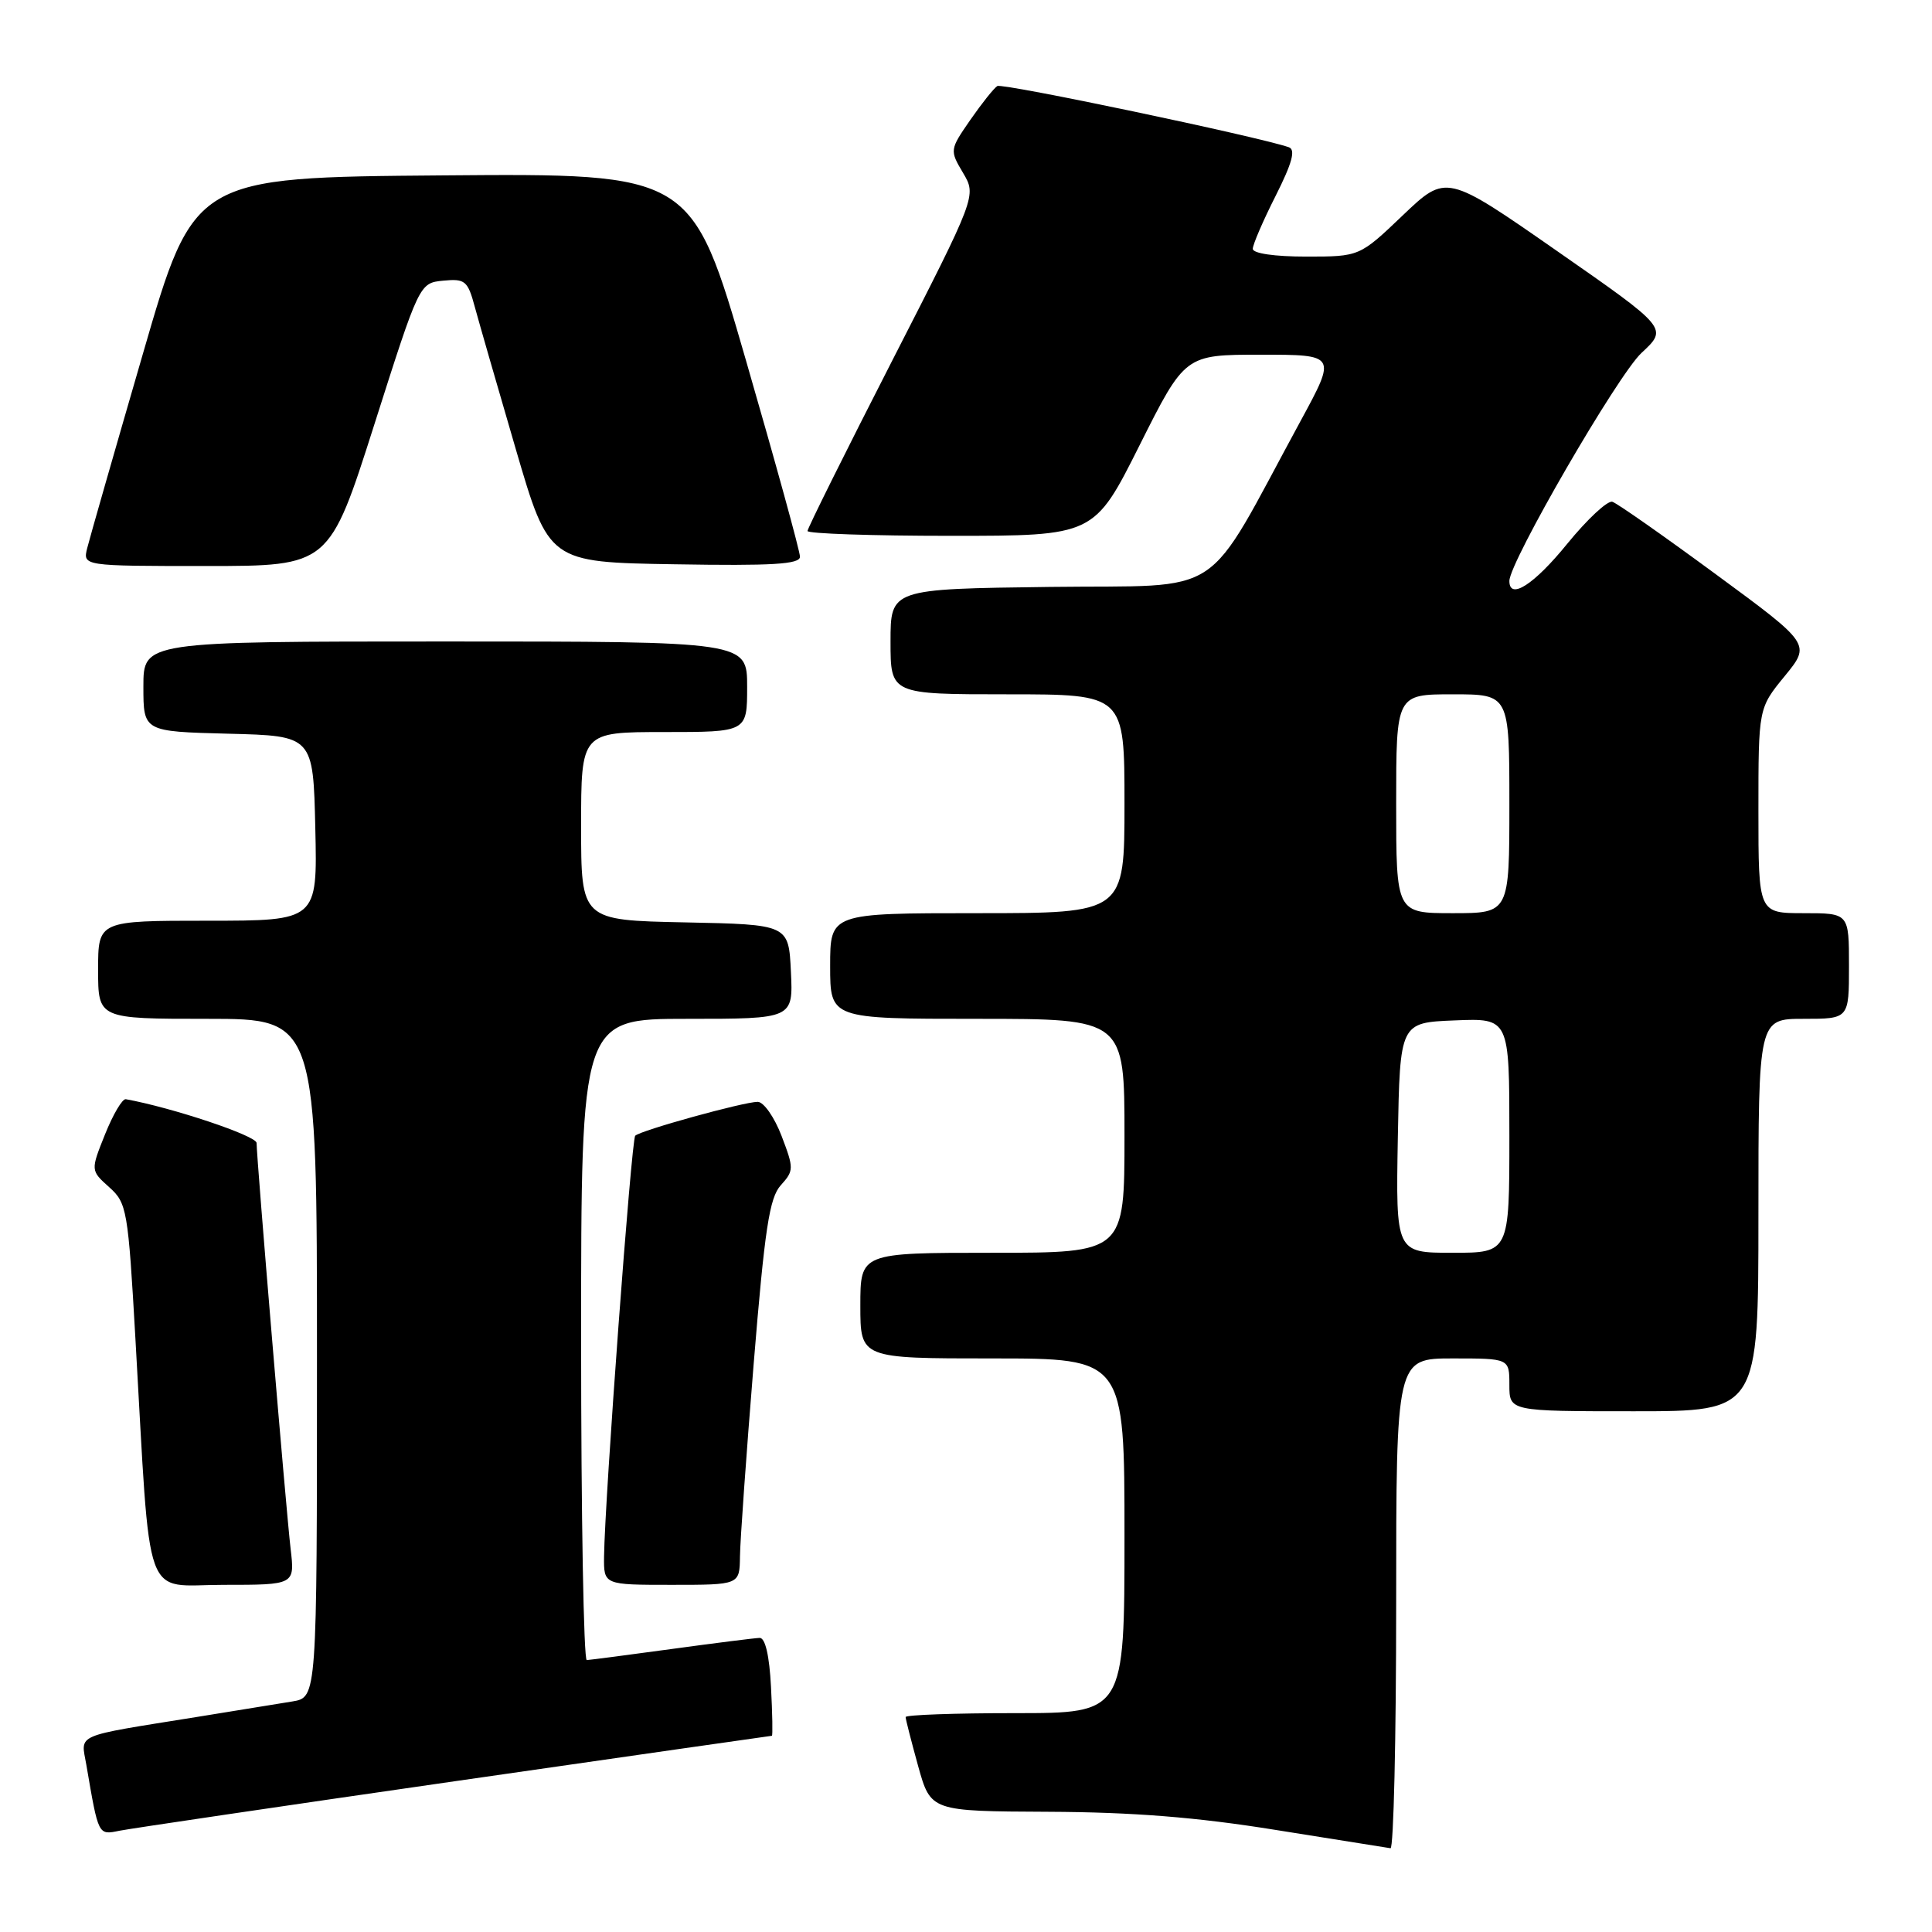 <?xml version="1.0" encoding="UTF-8" standalone="no"?>
<!DOCTYPE svg PUBLIC "-//W3C//DTD SVG 1.1//EN" "http://www.w3.org/Graphics/SVG/1.1/DTD/svg11.dtd" >
<svg xmlns="http://www.w3.org/2000/svg" xmlns:xlink="http://www.w3.org/1999/xlink" version="1.1" viewBox="0 0 256 256">
 <g >
 <path fill="currentColor"
d=" M 185.00 212.50 C 185.00 180.00 185.00 180.00 192.50 180.00 C 200.00 180.00 200.00 180.00 200.00 183.50 C 200.00 187.00 200.00 187.00 216.50 187.00 C 233.00 187.00 233.00 187.00 233.00 161.00 C 233.00 135.00 233.00 135.00 239.00 135.00 C 245.00 135.00 245.00 135.00 245.00 128.00 C 245.00 121.00 245.00 121.00 239.00 121.00 C 233.00 121.00 233.00 121.00 233.00 107.42 C 233.00 93.84 233.00 93.84 236.48 89.59 C 239.95 85.35 239.95 85.35 227.38 76.11 C 220.46 71.02 214.29 66.69 213.65 66.49 C 213.02 66.28 210.33 68.79 207.67 72.05 C 203.27 77.47 200.00 79.57 200.00 76.98 C 200.00 74.48 214.36 49.69 217.51 46.76 C 221.02 43.50 221.02 43.50 206.33 33.27 C 191.64 23.04 191.64 23.04 185.89 28.52 C 180.15 34.00 180.15 34.00 173.07 34.00 C 168.89 34.00 166.00 33.58 166.00 32.97 C 166.00 32.41 167.36 29.25 169.03 25.95 C 171.22 21.60 171.70 19.84 170.78 19.51 C 166.67 18.09 132.84 10.98 132.15 11.40 C 131.70 11.68 130.09 13.70 128.57 15.89 C 125.84 19.84 125.83 19.91 127.61 22.91 C 129.40 25.94 129.40 25.94 118.20 47.83 C 112.04 59.87 107.00 70.01 107.00 70.36 C 107.00 70.71 115.55 71.00 125.99 71.00 C 144.98 71.00 144.98 71.00 151.00 59.00 C 157.02 47.00 157.02 47.00 167.06 47.00 C 177.10 47.00 177.10 47.00 172.35 55.75 C 159.25 79.85 162.85 77.47 139.12 77.77 C 118.00 78.04 118.00 78.04 118.00 85.02 C 118.00 92.00 118.00 92.00 133.50 92.00 C 149.00 92.00 149.00 92.00 149.00 106.50 C 149.00 121.00 149.00 121.00 129.50 121.00 C 110.00 121.00 110.00 121.00 110.00 128.00 C 110.00 135.00 110.00 135.00 129.50 135.00 C 149.00 135.00 149.00 135.00 149.00 150.50 C 149.00 166.00 149.00 166.00 131.50 166.00 C 114.00 166.00 114.00 166.00 114.00 173.00 C 114.00 180.00 114.00 180.00 131.50 180.00 C 149.00 180.00 149.00 180.00 149.00 203.50 C 149.00 227.00 149.00 227.00 134.50 227.00 C 126.53 227.00 120.00 227.23 120.00 227.52 C 120.00 227.80 120.75 230.72 121.66 234.02 C 123.33 240.00 123.33 240.00 138.91 240.07 C 150.12 240.12 158.57 240.79 169.00 242.47 C 176.97 243.75 183.84 244.84 184.25 244.90 C 184.66 244.95 185.00 230.38 185.00 212.50 Z  M 60.28 236.02 C 83.27 232.71 102.17 230.00 102.28 230.00 C 102.40 230.00 102.35 227.08 102.16 223.50 C 101.95 219.39 101.40 217.01 100.66 217.03 C 100.02 217.05 94.78 217.71 89.00 218.50 C 83.22 219.29 78.16 219.95 77.75 219.97 C 77.34 219.99 77.00 200.88 77.00 177.50 C 77.00 135.00 77.00 135.00 91.05 135.00 C 105.10 135.00 105.10 135.00 104.80 128.75 C 104.50 122.50 104.50 122.50 90.75 122.22 C 77.00 121.94 77.00 121.94 77.00 109.47 C 77.00 97.00 77.00 97.00 88.00 97.00 C 99.00 97.00 99.00 97.00 99.00 91.00 C 99.00 85.00 99.00 85.00 59.00 85.00 C 19.00 85.00 19.00 85.00 19.00 90.97 C 19.00 96.93 19.00 96.93 30.25 97.22 C 41.50 97.50 41.50 97.50 41.78 109.75 C 42.06 122.00 42.06 122.00 27.53 122.00 C 13.00 122.00 13.00 122.00 13.00 128.50 C 13.00 135.00 13.00 135.00 27.50 135.00 C 42.00 135.00 42.00 135.00 42.00 179.95 C 42.00 224.91 42.00 224.91 38.75 225.45 C 36.96 225.75 31.23 226.68 26.00 227.52 C 9.58 230.16 10.72 229.67 11.44 233.85 C 13.06 243.30 12.99 243.16 15.84 242.58 C 17.30 242.29 37.30 239.33 60.28 236.02 Z  M 38.51 205.25 C 37.91 200.13 34.00 153.49 34.00 151.45 C 34.00 150.50 22.85 146.77 16.67 145.65 C 16.21 145.57 14.98 147.66 13.92 150.30 C 12.00 155.09 12.00 155.09 14.46 157.30 C 16.82 159.41 16.97 160.26 17.95 177.50 C 20.01 213.32 18.82 210.00 29.62 210.00 C 39.07 210.00 39.07 210.00 38.51 205.25 Z  M 98.05 206.25 C 98.07 204.19 98.89 192.73 99.86 180.78 C 101.33 162.80 101.95 158.72 103.46 157.05 C 105.20 155.12 105.21 154.83 103.56 150.51 C 102.61 148.03 101.19 146.00 100.40 146.00 C 98.56 146.00 84.88 149.78 84.17 150.49 C 83.66 151.01 80.14 198.54 80.04 206.25 C 80.00 210.00 80.00 210.00 89.00 210.00 C 98.00 210.00 98.00 210.00 98.05 206.25 Z  M 49.60 56.25 C 55.57 37.50 55.57 37.50 58.73 37.19 C 61.63 36.91 61.98 37.19 62.92 40.69 C 63.49 42.79 65.93 51.25 68.34 59.50 C 72.73 74.50 72.73 74.50 89.37 74.77 C 102.32 74.99 106.00 74.77 106.00 73.77 C 106.01 73.07 102.78 61.36 98.84 47.74 C 91.67 22.97 91.67 22.97 58.69 23.24 C 25.71 23.50 25.71 23.50 18.94 46.86 C 15.21 59.70 11.89 71.29 11.56 72.61 C 10.96 75.00 10.96 75.00 27.30 75.00 C 43.63 75.00 43.63 75.00 49.60 56.25 Z  M 185.22 150.75 C 185.50 135.50 185.50 135.50 192.75 135.21 C 200.00 134.91 200.00 134.91 200.00 150.46 C 200.00 166.00 200.00 166.00 192.47 166.00 C 184.95 166.00 184.95 166.00 185.22 150.75 Z  M 185.00 106.50 C 185.00 92.00 185.00 92.00 192.50 92.00 C 200.00 92.00 200.00 92.00 200.00 106.50 C 200.00 121.00 200.00 121.00 192.50 121.00 C 185.00 121.00 185.00 121.00 185.00 106.50 Z "/>
</g>
</svg>
